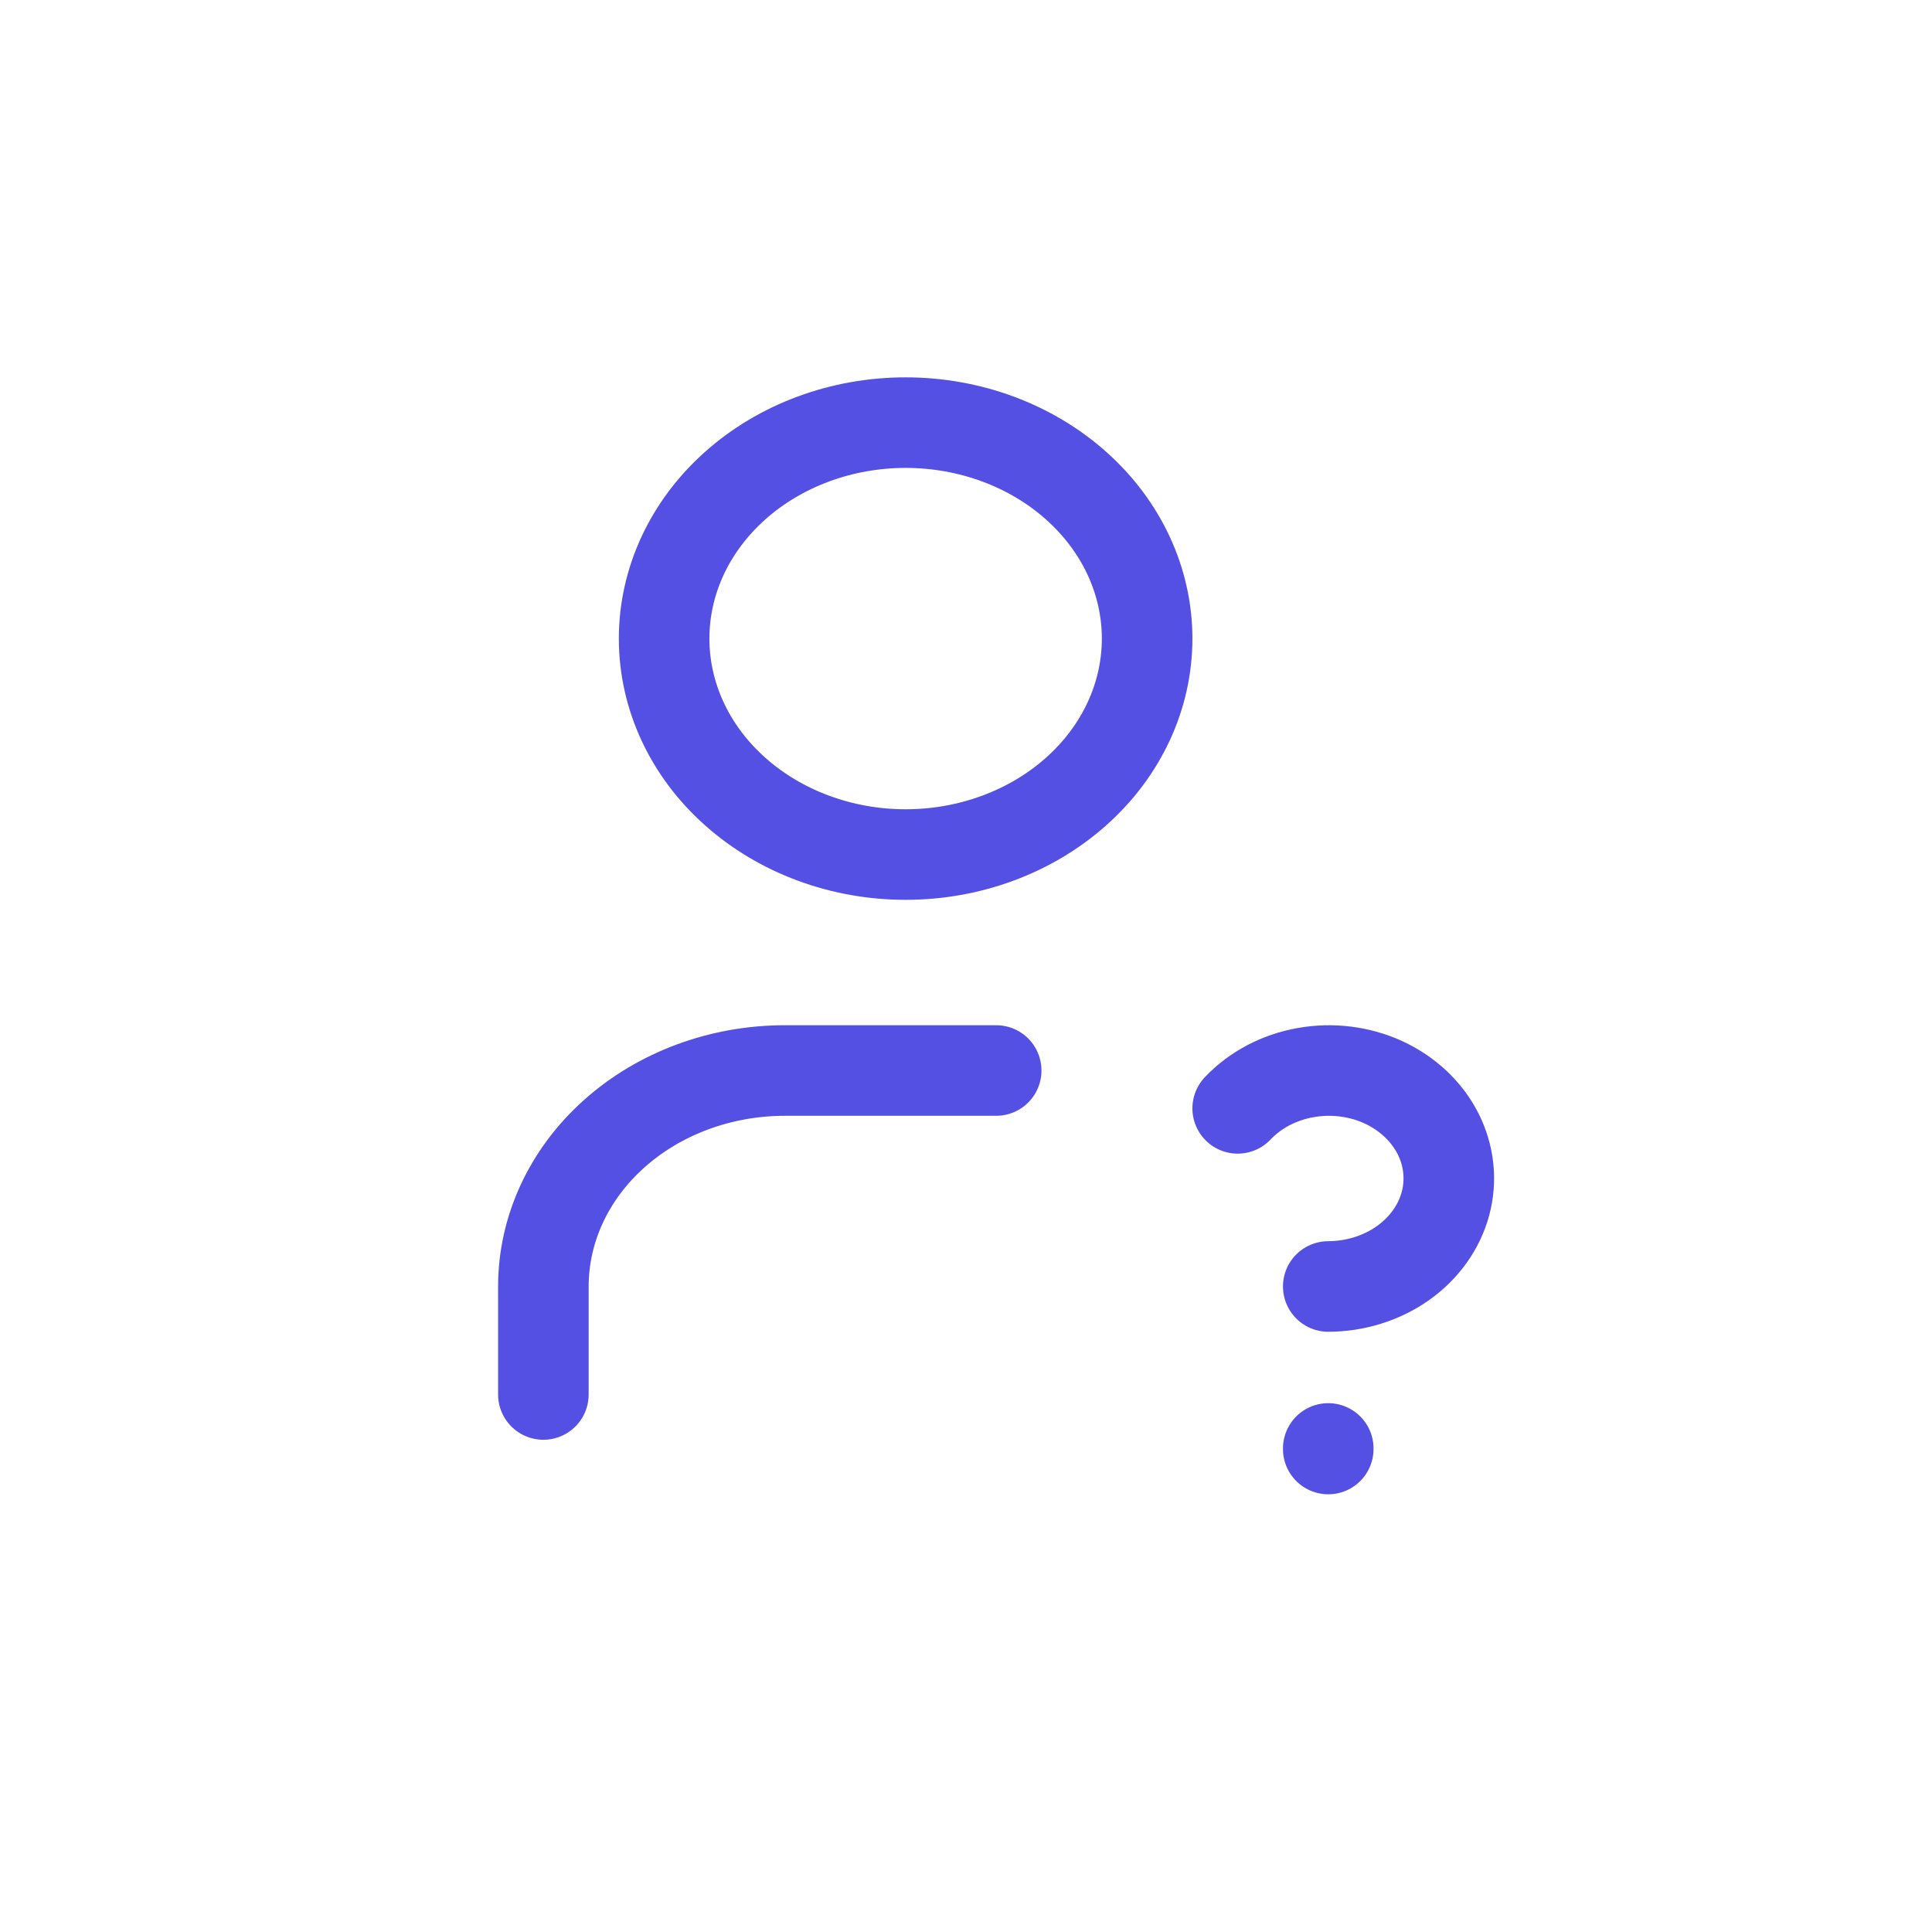 <svg width="32" height="32" viewBox="0 0 32 32" fill="none" xmlns="http://www.w3.org/2000/svg">
<g id="Big Icons">
<path id="Vector" d="M9 23.097V21.308C9 20.36 9.421 19.45 10.172 18.779C10.922 18.108 11.939 17.731 13 17.731H16.5M22 23.991V24M22 21.308C22.448 21.307 22.883 21.171 23.235 20.923C23.587 20.674 23.835 20.328 23.941 19.938C24.046 19.548 24.002 19.138 23.816 18.773C23.63 18.409 23.312 18.11 22.914 17.926C22.516 17.744 22.061 17.687 21.623 17.766C21.184 17.844 20.789 18.053 20.5 18.358M11 10.577C11 11.526 11.421 12.436 12.172 13.106C12.922 13.777 13.939 14.154 15 14.154C16.061 14.154 17.078 13.777 17.828 13.106C18.579 12.436 19 11.526 19 10.577C19 9.628 18.579 8.719 17.828 8.048C17.078 7.377 16.061 7 15 7C13.939 7 12.922 7.377 12.172 8.048C11.421 8.719 11 9.628 11 10.577Z" stroke="#5550E4" stroke-width="1.5" stroke-linecap="round" stroke-linejoin="round"/>
</g>
</svg>

